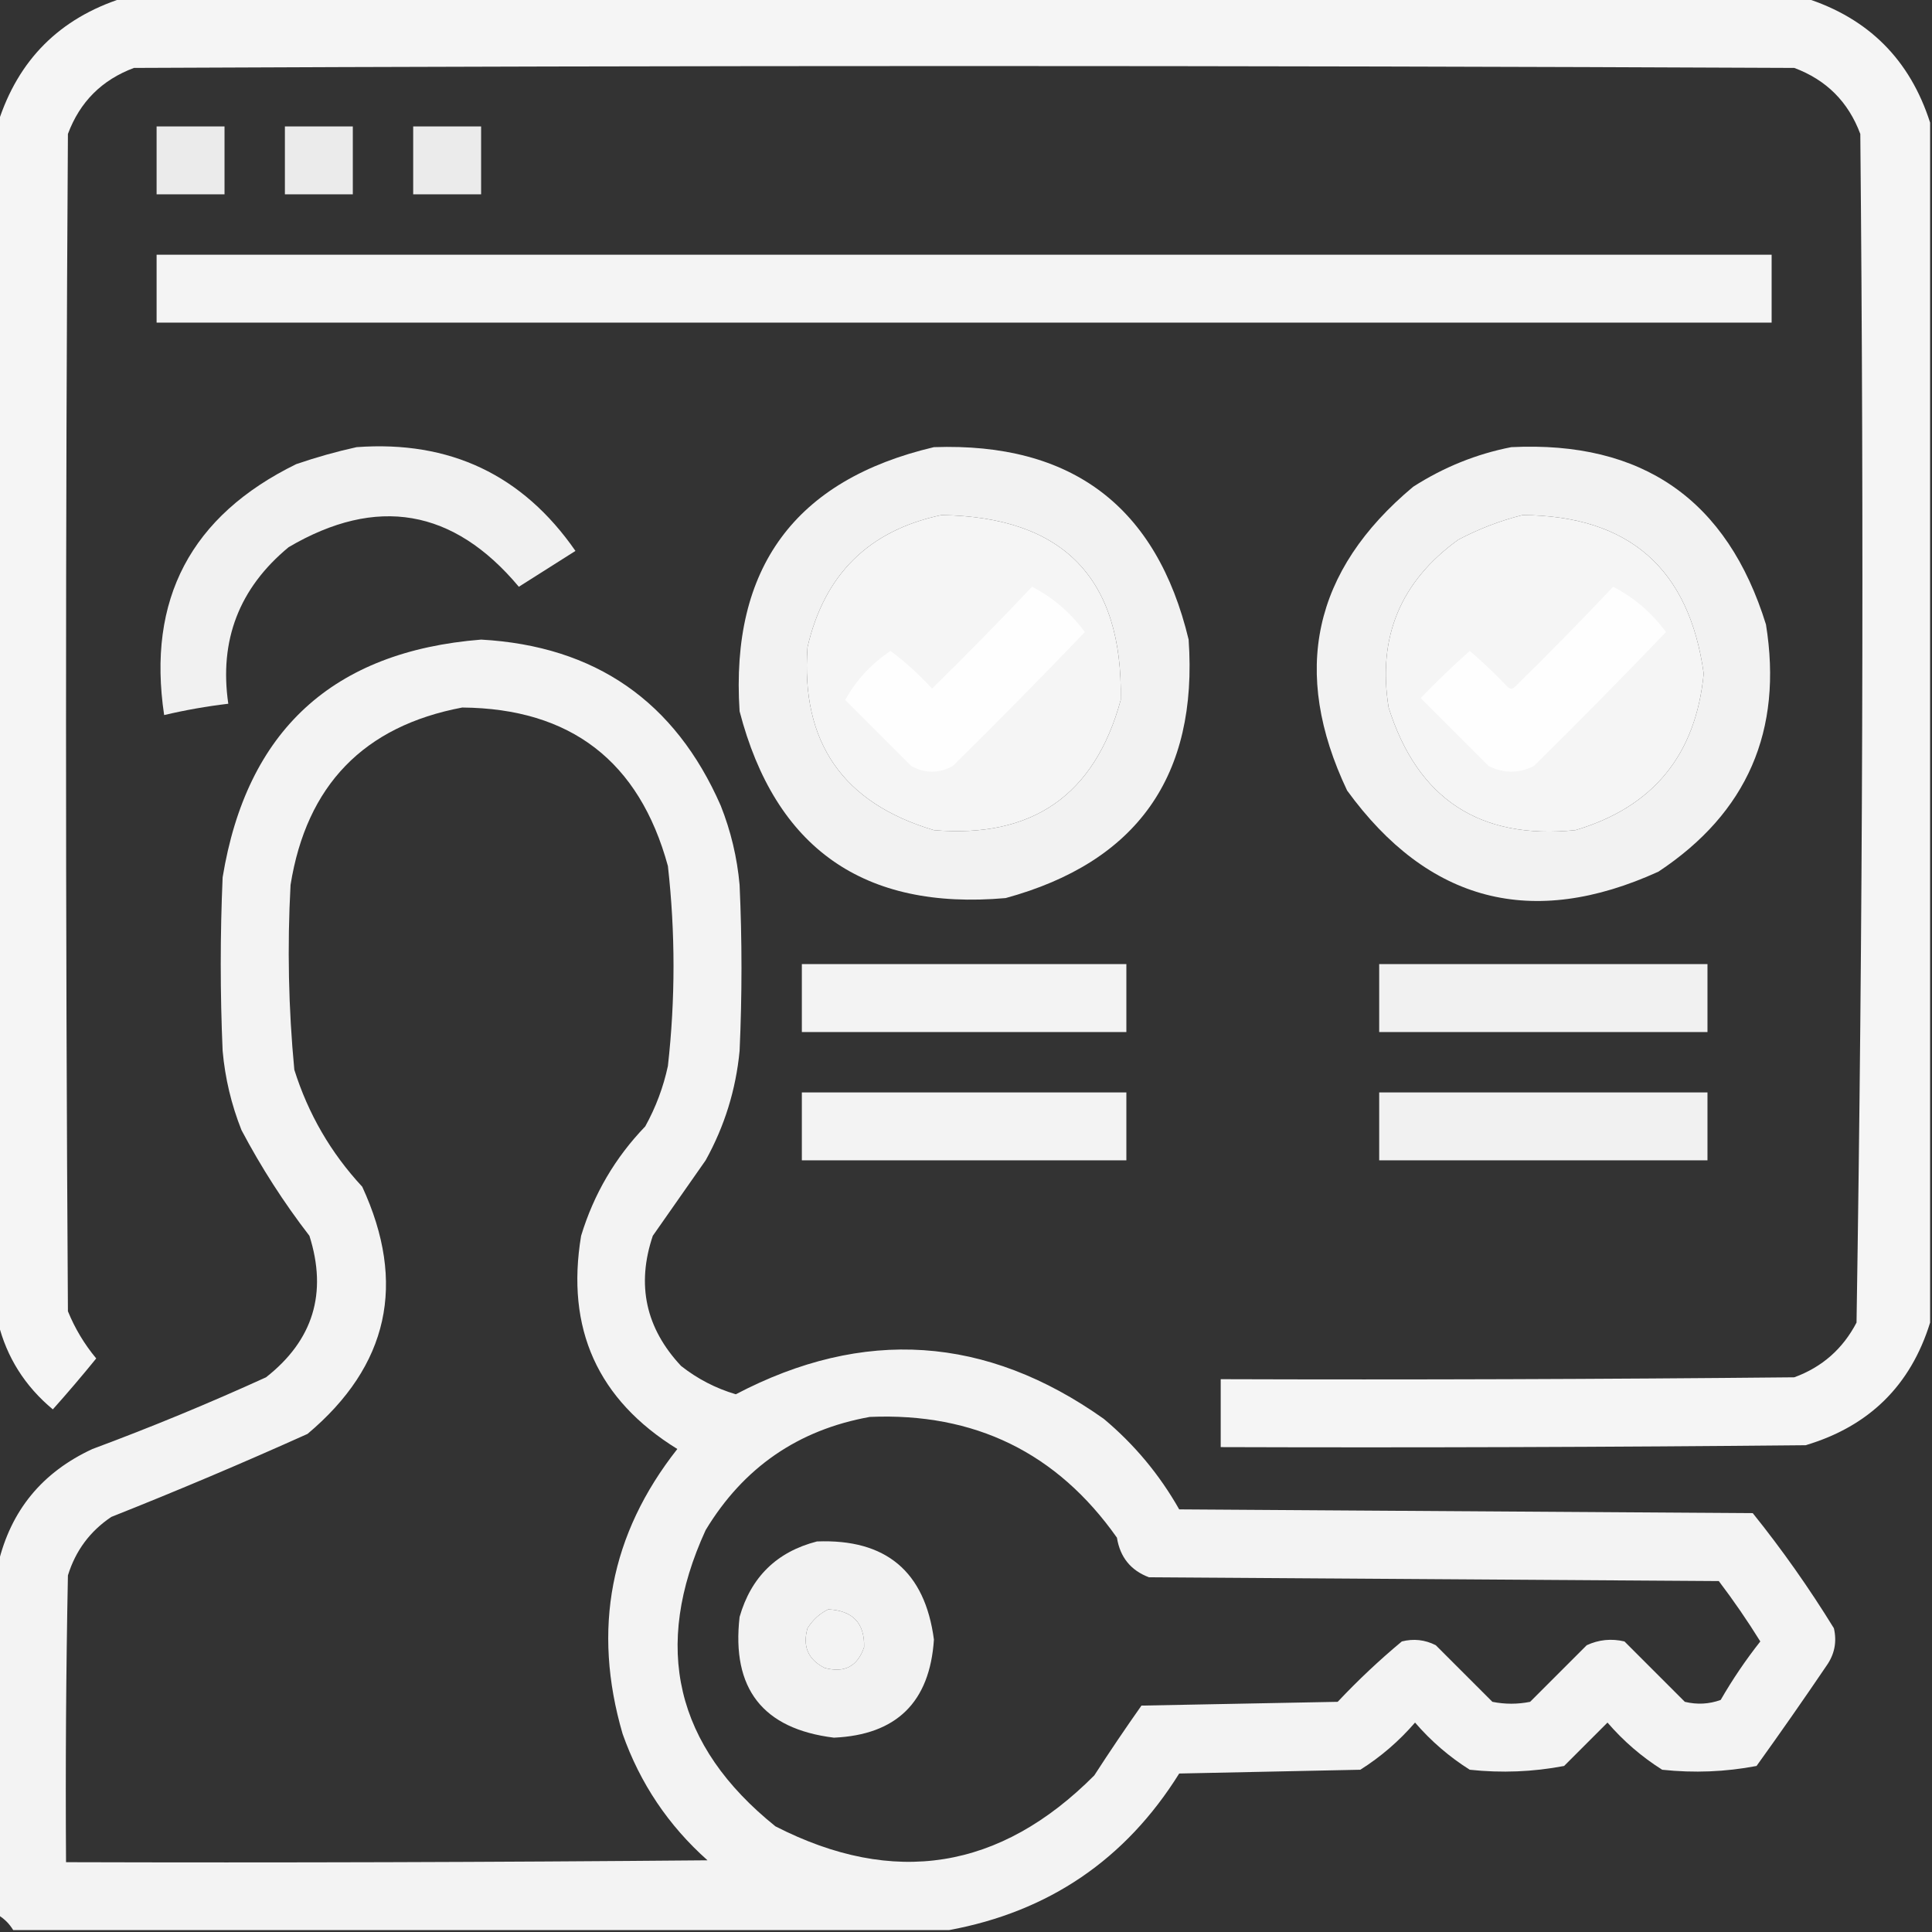 <?xml version="1.0" encoding="UTF-8"?>
<!DOCTYPE svg PUBLIC "-//W3C//DTD SVG 1.1//EN" "http://www.w3.org/Graphics/SVG/1.1/DTD/svg11.dtd">
<svg xmlns="http://www.w3.org/2000/svg" version="1.1" width="512px" height="512px" style="shape-rendering:geometricPrecision; text-rendering:geometricPrecision; image-rendering:optimizeQuality; fill-rule:evenodd; clip-rule:evenodd" xmlns:xlink="http://www.w3.org/1999/xlink">
<rect width="100%" height="100%" fill="#333333" stroke="none"/>
<g><path style="opacity:0.946" fill="#fff" d="M 32.5,-0.5 C 181.167,-0.5 329.833,-0.5 478.5,-0.5C 495.167,4.833 506.167,15.833 511.5,32.5C 511.5,138.5 511.5,244.5 511.5,350.5C 506.349,367.15 495.349,377.984 478.5,383C 426.834,383.5 375.168,383.667 323.5,383.5C 323.5,377.5 323.5,371.5 323.5,365.5C 374.168,365.667 424.834,365.5 475.5,365C 482.857,362.311 488.357,357.478 492,350.5C 493.66,245.556 493.993,140.556 493,35.5C 489.833,27 484,21.167 475.5,18C 328.833,17.333 182.167,17.333 35.5,18C 27,21.167 21.167,27 18,35.5C 17.333,139.5 17.333,243.5 18,347.5C 19.864,352.065 22.364,356.231 25.5,360C 21.79,364.575 17.956,369.075 14,373.5C 6.598,367.344 1.765,359.678 -0.5,350.5C -0.5,244.5 -0.5,138.5 -0.5,32.5C 4.833,15.833 15.833,4.833 32.5,-0.5 Z M 249.5,136.5 C 281.795,136.961 297.628,153.294 297,185.5C 290.129,210.694 273.629,222.194 247.5,220C 223.35,212.843 212.183,196.677 214,171.5C 218.464,152.202 230.297,140.535 249.5,136.5 Z M 403.5,136.5 C 431.652,136.654 447.652,150.654 451.5,178.5C 449.428,200.059 438.095,213.893 417.5,220C 392.16,222.583 375.66,211.749 368,187.5C 364.984,168.89 371.15,154.057 386.5,143C 392.02,140.11 397.686,137.943 403.5,136.5 Z"/></g>
<g><path style="opacity:0.899" fill="#fff" d="M 41.5,33.5 C 47.5,33.5 53.5,33.5 59.5,33.5C 59.5,39.5 59.5,45.5 59.5,51.5C 53.5,51.5 47.5,51.5 41.5,51.5C 41.5,45.5 41.5,39.5 41.5,33.5 Z"/></g>
<g><path style="opacity:0.899" fill="#fff" d="M 75.5,33.5 C 81.5,33.5 87.5,33.5 93.5,33.5C 93.5,39.5 93.5,45.5 93.5,51.5C 87.5,51.5 81.5,51.5 75.5,51.5C 75.5,45.5 75.5,39.5 75.5,33.5 Z"/></g>
<g><path style="opacity:0.899" fill="#fff" d="M 109.5,33.5 C 115.5,33.5 121.5,33.5 127.5,33.5C 127.5,39.5 127.5,45.5 127.5,51.5C 121.5,51.5 115.5,51.5 109.5,51.5C 109.5,45.5 109.5,39.5 109.5,33.5 Z"/></g>
<g><path style="opacity:0.945" fill="#fff" d="M 41.5,67.5 C 184.167,67.5 326.833,67.5 469.5,67.5C 469.5,73.5 469.5,79.5 469.5,85.5C 326.833,85.5 184.167,85.5 41.5,85.5C 41.5,79.5 41.5,73.5 41.5,67.5 Z"/></g>
<g><path style="opacity:0.927" fill="#fff" d="M 94.5,118.5 C 119.203,116.688 138.536,125.854 152.5,146C 147.5,149.167 142.5,152.333 137.5,155.5C 120.17,134.802 99.837,131.302 76.5,145C 63.384,155.849 58.051,169.682 60.5,186.5C 54.773,187.177 49.106,188.177 43.5,189.5C 38.911,158.847 50.578,136.68 78.5,123C 83.874,121.16 89.207,119.66 94.5,118.5 Z"/></g>
<g><path style="opacity:0.936" fill="#fff" d="M 247.5,118.5 C 284.035,117.228 306.535,134.228 315,169.5C 317.505,205.648 301.338,228.481 266.5,238C 228.943,241.319 205.443,224.819 196,188.5C 193.522,150.504 210.689,127.171 247.5,118.5 Z M 249.5,136.5 C 230.297,140.535 218.464,152.202 214,171.5C 212.183,196.677 223.35,212.843 247.5,220C 273.629,222.194 290.129,210.694 297,185.5C 297.628,153.294 281.795,136.961 249.5,136.5 Z"/></g>
<g><path style="opacity:0.934" fill="#fff" d="M 400.5,118.5 C 435.265,116.791 457.765,132.457 468,165.5C 472.532,193.589 463.032,215.422 439.5,231C 406.008,246.241 378.508,239.075 357,209.5C 342.072,178.053 347.906,151.22 374.5,129C 382.592,123.809 391.259,120.309 400.5,118.5 Z M 403.5,136.5 C 397.686,137.943 392.02,140.11 386.5,143C 371.15,154.057 364.984,168.89 368,187.5C 375.66,211.749 392.16,222.583 417.5,220C 438.095,213.893 449.428,200.059 451.5,178.5C 447.652,150.654 431.652,136.654 403.5,136.5 Z"/></g>
<g><path style="opacity:0.916" fill="#fff" d="M 273.5,155.5 C 279.004,158.323 283.671,162.323 287.5,167.5C 276.014,179.486 264.348,191.319 252.5,203C 248.833,205 245.167,205 241.5,203C 235.667,197.167 229.833,191.333 224,185.5C 226.818,180.338 230.818,176.004 236,172.5C 239.954,175.451 243.621,178.784 247,182.5C 256.036,173.632 264.869,164.632 273.5,155.5 Z"/></g>
<g><path style="opacity:0.91" fill="#fff" d="M 427.5,155.5 C 433.004,158.323 437.671,162.323 441.5,167.5C 430.014,179.486 418.348,191.319 406.5,203C 402.5,205 398.5,205 394.5,203C 388.5,197 382.5,191 376.5,185C 380.682,180.651 385.015,176.485 389.5,172.5C 392.985,175.484 396.318,178.651 399.5,182C 400.167,182.667 400.833,182.667 401.5,182C 410.369,173.298 419.036,164.465 427.5,155.5 Z"/></g>
<g><path style="opacity:0.941" fill="#fff" d="M 251.5,511.5 C 168.833,511.5 86.167,511.5 3.5,511.5C 2.5,509.833 1.167,508.5 -0.5,507.5C -0.5,476.5 -0.5,445.5 -0.5,414.5C 2.823,400.333 11.156,390.167 24.5,384C 40.062,378.219 55.395,371.886 70.5,365C 82.99,355.195 86.823,342.695 82,327.5C 75.211,318.704 69.211,309.37 64,299.5C 61.315,292.744 59.649,285.744 59,278.5C 58.333,263.167 58.333,247.833 59,232.5C 65.365,193.637 88.198,172.637 127.5,169.5C 157.72,171.187 178.886,185.853 191,213.5C 193.685,220.256 195.351,227.256 196,234.5C 196.667,249.167 196.667,263.833 196,278.5C 195.014,288.792 192.014,298.459 187,307.5C 182.333,314.167 177.667,320.833 173,327.5C 168.621,340.484 171.121,351.984 180.5,362C 184.844,365.422 189.677,367.922 195,369.5C 228.839,351.75 261.339,353.917 292.5,376C 300.614,382.782 307.281,390.782 312.5,400C 363.167,400.333 413.833,400.667 464.5,401C 472.257,410.653 479.423,420.82 486,431.5C 486.841,435.12 486.174,438.454 484,441.5C 477.956,450.421 471.79,459.254 465.5,468C 457.245,469.572 448.911,469.905 440.5,469C 435.077,465.581 430.244,461.415 426,456.5C 422.167,460.333 418.333,464.167 414.5,468C 406.245,469.572 397.911,469.905 389.5,469C 384.077,465.581 379.244,461.415 375,456.5C 370.756,461.415 365.923,465.581 360.5,469C 344.5,469.333 328.5,469.667 312.5,470C 298.281,492.779 277.948,506.613 251.5,511.5 Z M 122.5,187.5 C 151.252,187.751 169.419,201.751 177,229.5C 178.984,247.171 178.984,264.837 177,282.5C 175.789,288.132 173.789,293.466 171,298.5C 163.018,306.795 157.352,316.462 154,327.5C 149.902,352.131 158.402,370.964 179.5,384C 161.72,406.569 156.887,431.736 165,459.5C 169.638,472.617 177.138,483.783 187.5,493C 130.834,493.5 74.168,493.667 17.5,493.5C 17.333,468.164 17.5,442.831 18,417.5C 20.018,410.954 23.852,405.787 29.5,402C 46.997,395.057 64.33,387.723 81.5,380C 102.986,361.937 107.819,340.104 96,314.5C 87.687,305.544 81.687,295.211 78,283.5C 76.445,267.202 76.112,250.869 77,234.5C 81.23,208.105 96.397,192.439 122.5,187.5 Z M 230.5,375.5 C 258.286,374.311 280.12,384.978 296,407.5C 296.831,412.681 299.664,416.181 304.5,418C 354.833,418.333 405.167,418.667 455.5,419C 459.414,424.159 463.08,429.493 466.5,435C 462.629,439.907 459.129,445.074 456,450.5C 452.927,451.617 449.76,451.784 446.5,451C 441.167,445.667 435.833,440.333 430.5,435C 427.036,434.183 423.702,434.517 420.5,436C 415.5,441 410.5,446 405.5,451C 402.167,451.667 398.833,451.667 395.5,451C 390.5,446 385.5,441 380.5,436C 377.634,434.543 374.634,434.21 371.5,435C 365.531,439.967 359.865,445.301 354.5,451C 337.167,451.333 319.833,451.667 302.5,452C 298.21,458.08 294.043,464.247 290,470.5C 265.052,495.558 236.885,500.058 205.5,484C 178.96,462.67 172.793,436.504 187,405.5C 197.008,388.918 211.508,378.918 230.5,375.5 Z M 219.5,426.5 C 225.984,426.815 229.151,430.148 229,436.5C 227.268,441.617 223.768,443.45 218.5,442C 214.139,439.774 212.639,436.274 214,431.5C 215.406,429.256 217.239,427.59 219.5,426.5 Z"/></g>
<g><path style="opacity:0.941" fill="#fff" d="M 212.5,255.5 C 241.167,255.5 269.833,255.5 298.5,255.5C 298.5,261.5 298.5,267.5 298.5,273.5C 269.833,273.5 241.167,273.5 212.5,273.5C 212.5,267.5 212.5,261.5 212.5,255.5 Z"/></g>
<g><path style="opacity:0.93" fill="#fff" d="M 365.5,255.5 C 394.5,255.5 423.5,255.5 452.5,255.5C 452.5,261.5 452.5,267.5 452.5,273.5C 423.5,273.5 394.5,273.5 365.5,273.5C 365.5,267.5 365.5,261.5 365.5,255.5 Z"/></g>
<g><path style="opacity:0.941" fill="#fff" d="M 212.5,289.5 C 241.167,289.5 269.833,289.5 298.5,289.5C 298.5,295.5 298.5,301.5 298.5,307.5C 269.833,307.5 241.167,307.5 212.5,307.5C 212.5,301.5 212.5,295.5 212.5,289.5 Z"/></g>
<g><path style="opacity:0.93" fill="#fff" d="M 365.5,289.5 C 394.5,289.5 423.5,289.5 452.5,289.5C 452.5,295.5 452.5,301.5 452.5,307.5C 423.5,307.5 394.5,307.5 365.5,307.5C 365.5,301.5 365.5,295.5 365.5,289.5 Z"/></g>
<g><path style="opacity:0.934" fill="#fff" d="M 216.5,408.5 C 234.778,407.783 245.112,416.45 247.5,434.5C 246.41,451.09 237.577,459.757 221,460.5C 202.156,458.176 193.823,447.51 196,428.5C 199.044,417.904 205.878,411.237 216.5,408.5 Z M 219.5,426.5 C 217.239,427.59 215.406,429.256 214,431.5C 212.639,436.274 214.139,439.774 218.5,442C 223.768,443.45 227.268,441.617 229,436.5C 229.151,430.148 225.984,426.815 219.5,426.5 Z"/></g>
</svg>
